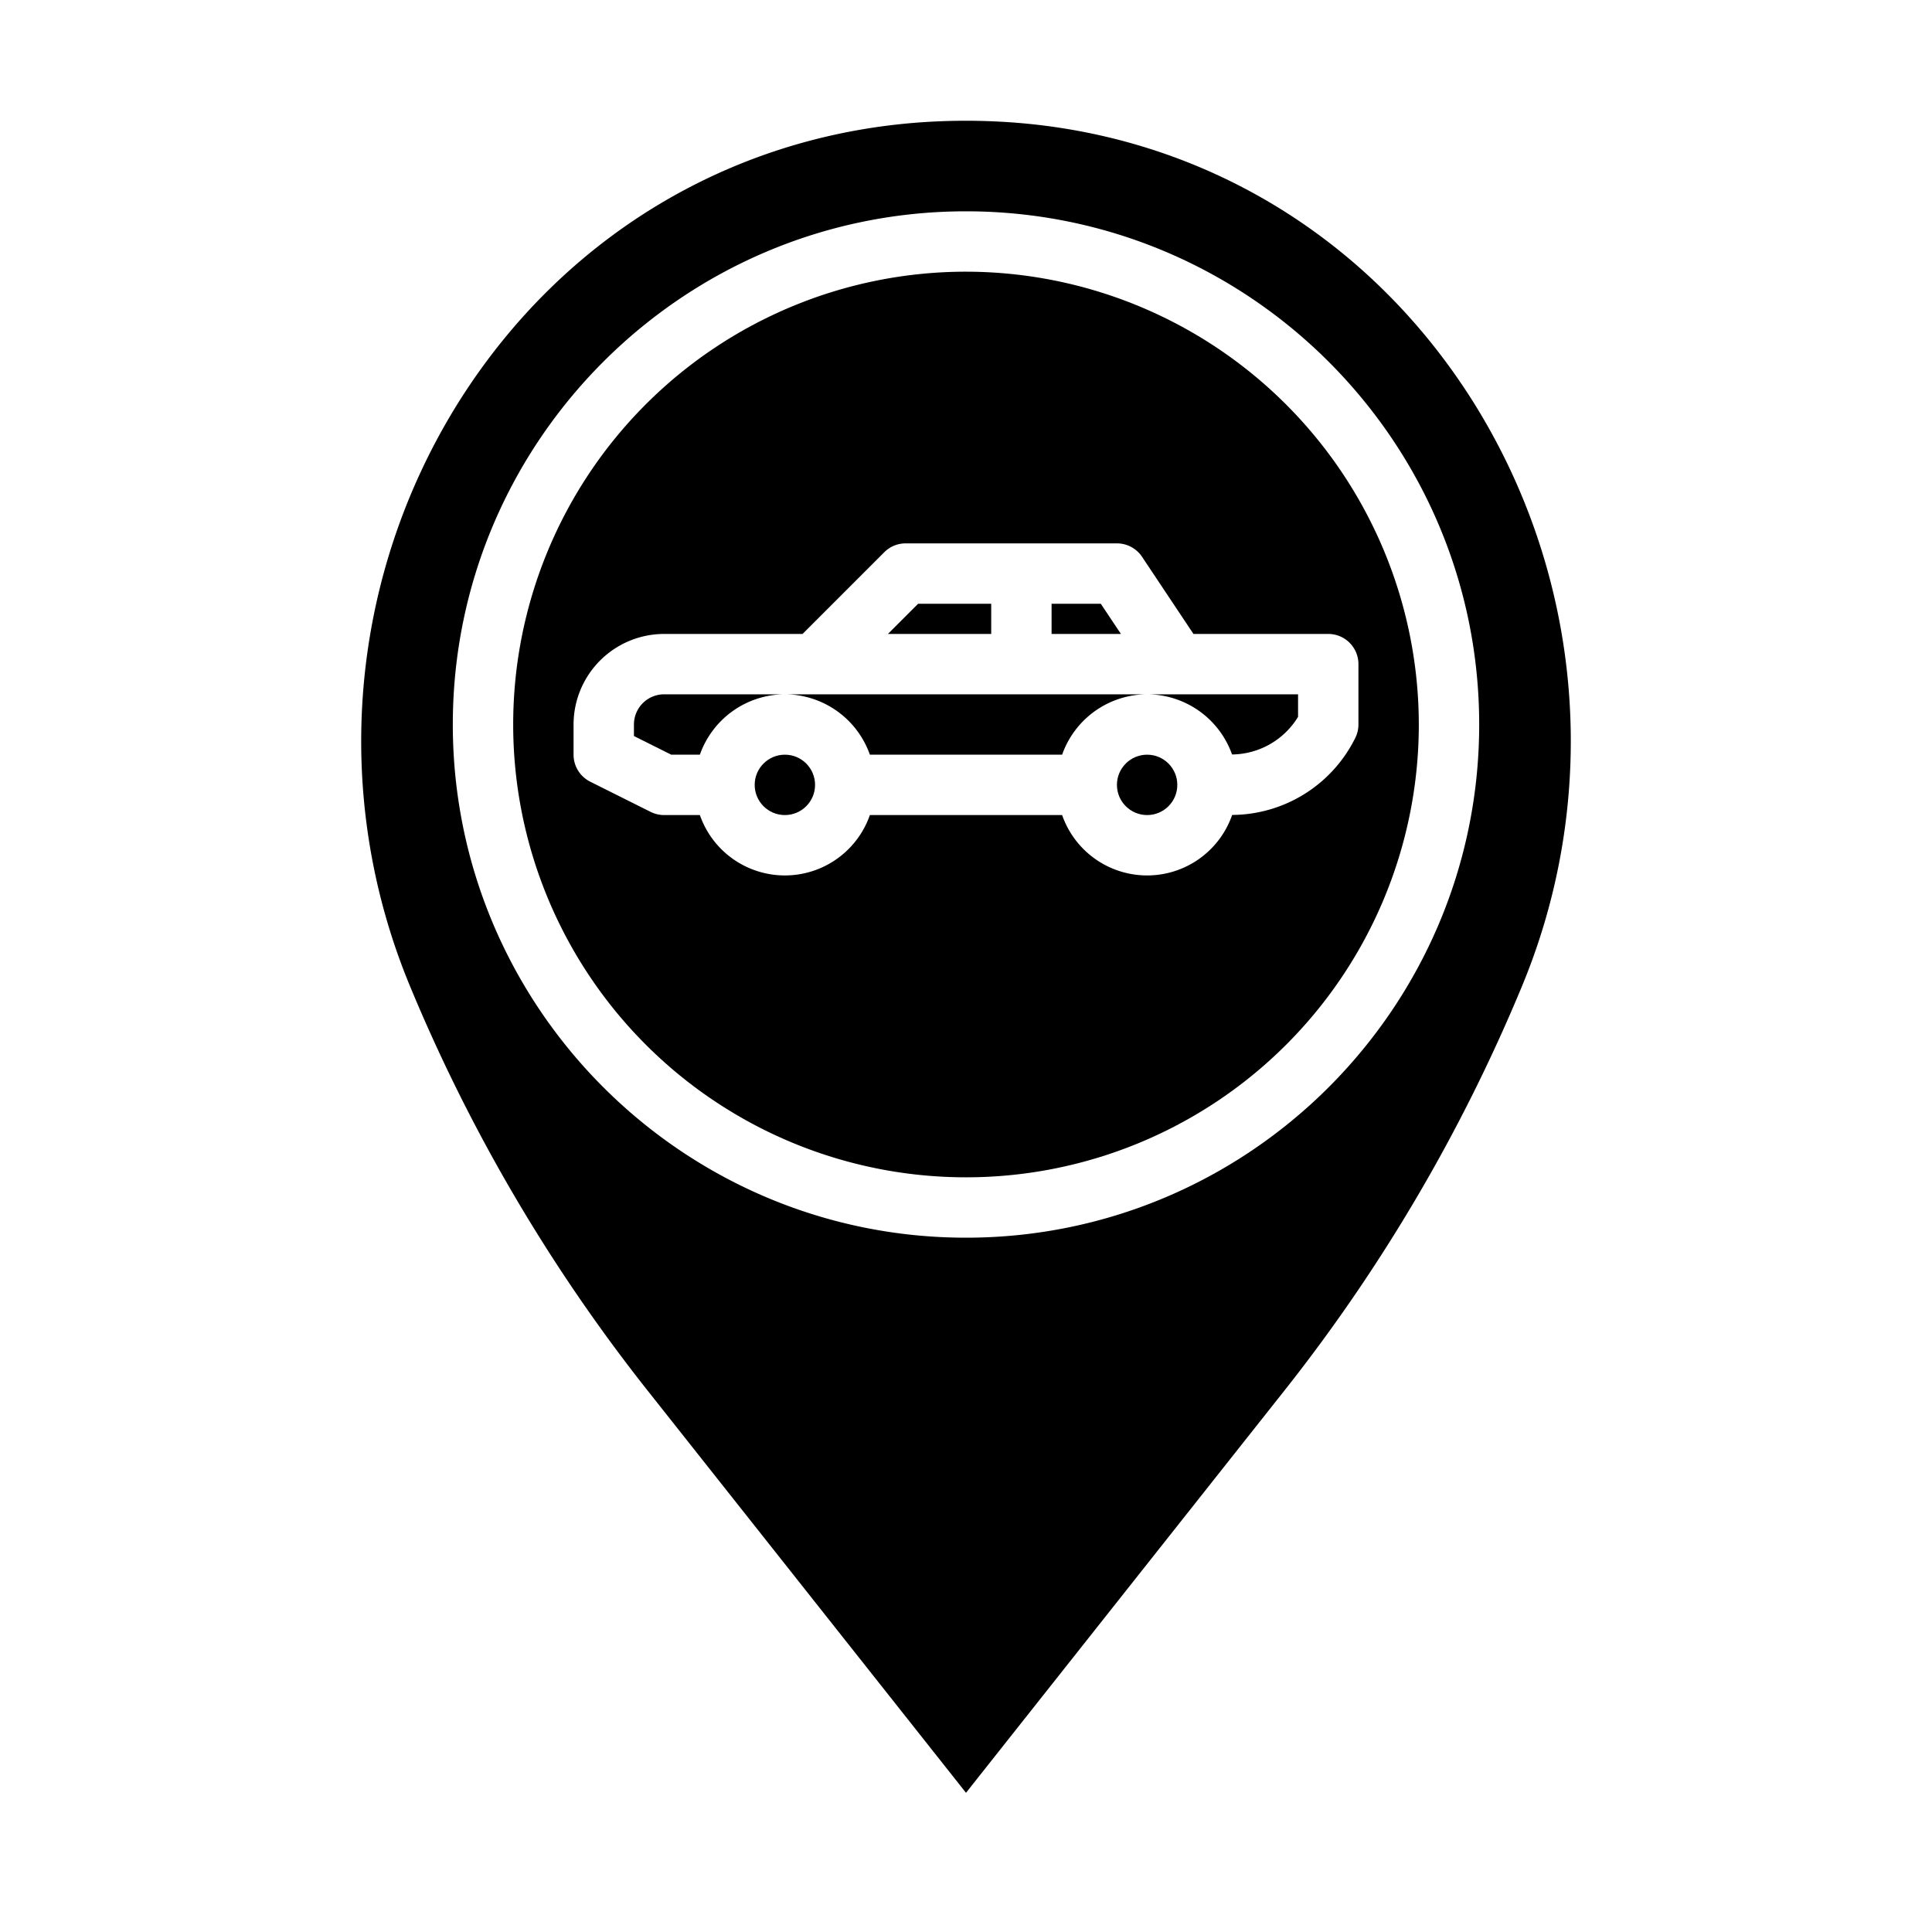 <svg height="512" viewBox="0 0 512 512" width="512" xmlns="http://www.w3.org/2000/svg"><circle cx="208" cy="208" r="8"/><circle cx="304" cy="208" r="8"/><path d="m168 192v3.055l9.891 4.945h7.583a23.96 23.96 0 0 1 22.526-16h-32a8.005 8.005 0 0 0 -8 8z"/><path d="m262.68 160h-19.367l-8 8h27.367z"/><path d="m291.719 160h-13.039v8h18.375z"/><path d="m390.227 106.2c-28.063-44.39-73.836-71.359-125.579-73.976-2.859-.146-5.742-.224-8.648-.224s-5.789.078-8.656.219c-51.735 2.617-97.508 29.586-125.571 73.976a169.323 169.323 0 0 0 -13.14 155.094 451.046 451.046 0 0 0 63.067 107.328l84.3 106.492 84.305-106.492a451.046 451.046 0 0 0 63.062-107.328 169.323 169.323 0 0 0 -13.14-155.089zm-134.227 221.8c-74.992 0-136-61.008-136-136s61.008-136 136-136 136 61.008 136 136-61.008 136-136 136z"/><path d="m256 72a120 120 0 1 0 120 120 120.131 120.131 0 0 0 -120-120zm104 104v16a8.006 8.006 0 0 1 -.836 3.555 36.644 36.644 0 0 1 -32.628 20.413 23.855 23.855 0 0 1 -45.061.032h-50.949a23.856 23.856 0 0 1 -45.051 0h-9.475a8 8 0 0 1 -3.578-.844l-16-8a8 8 0 0 1 -4.422-7.156v-8a24.027 24.027 0 0 1 24-24h36.688l21.656-21.656a7.994 7.994 0 0 1 5.656-2.344h56a8 8 0 0 1 6.656 3.562l13.625 20.438h35.719a8 8 0 0 1 8 8z"/><path d="m304 184a23.961 23.961 0 0 1 22.509 15.945 20.754 20.754 0 0 0 17.491-9.976v-5.969z"/><path d="m208 184a23.96 23.96 0 0 1 22.526 16h50.948a23.96 23.96 0 0 1 22.526-16z"/></svg>